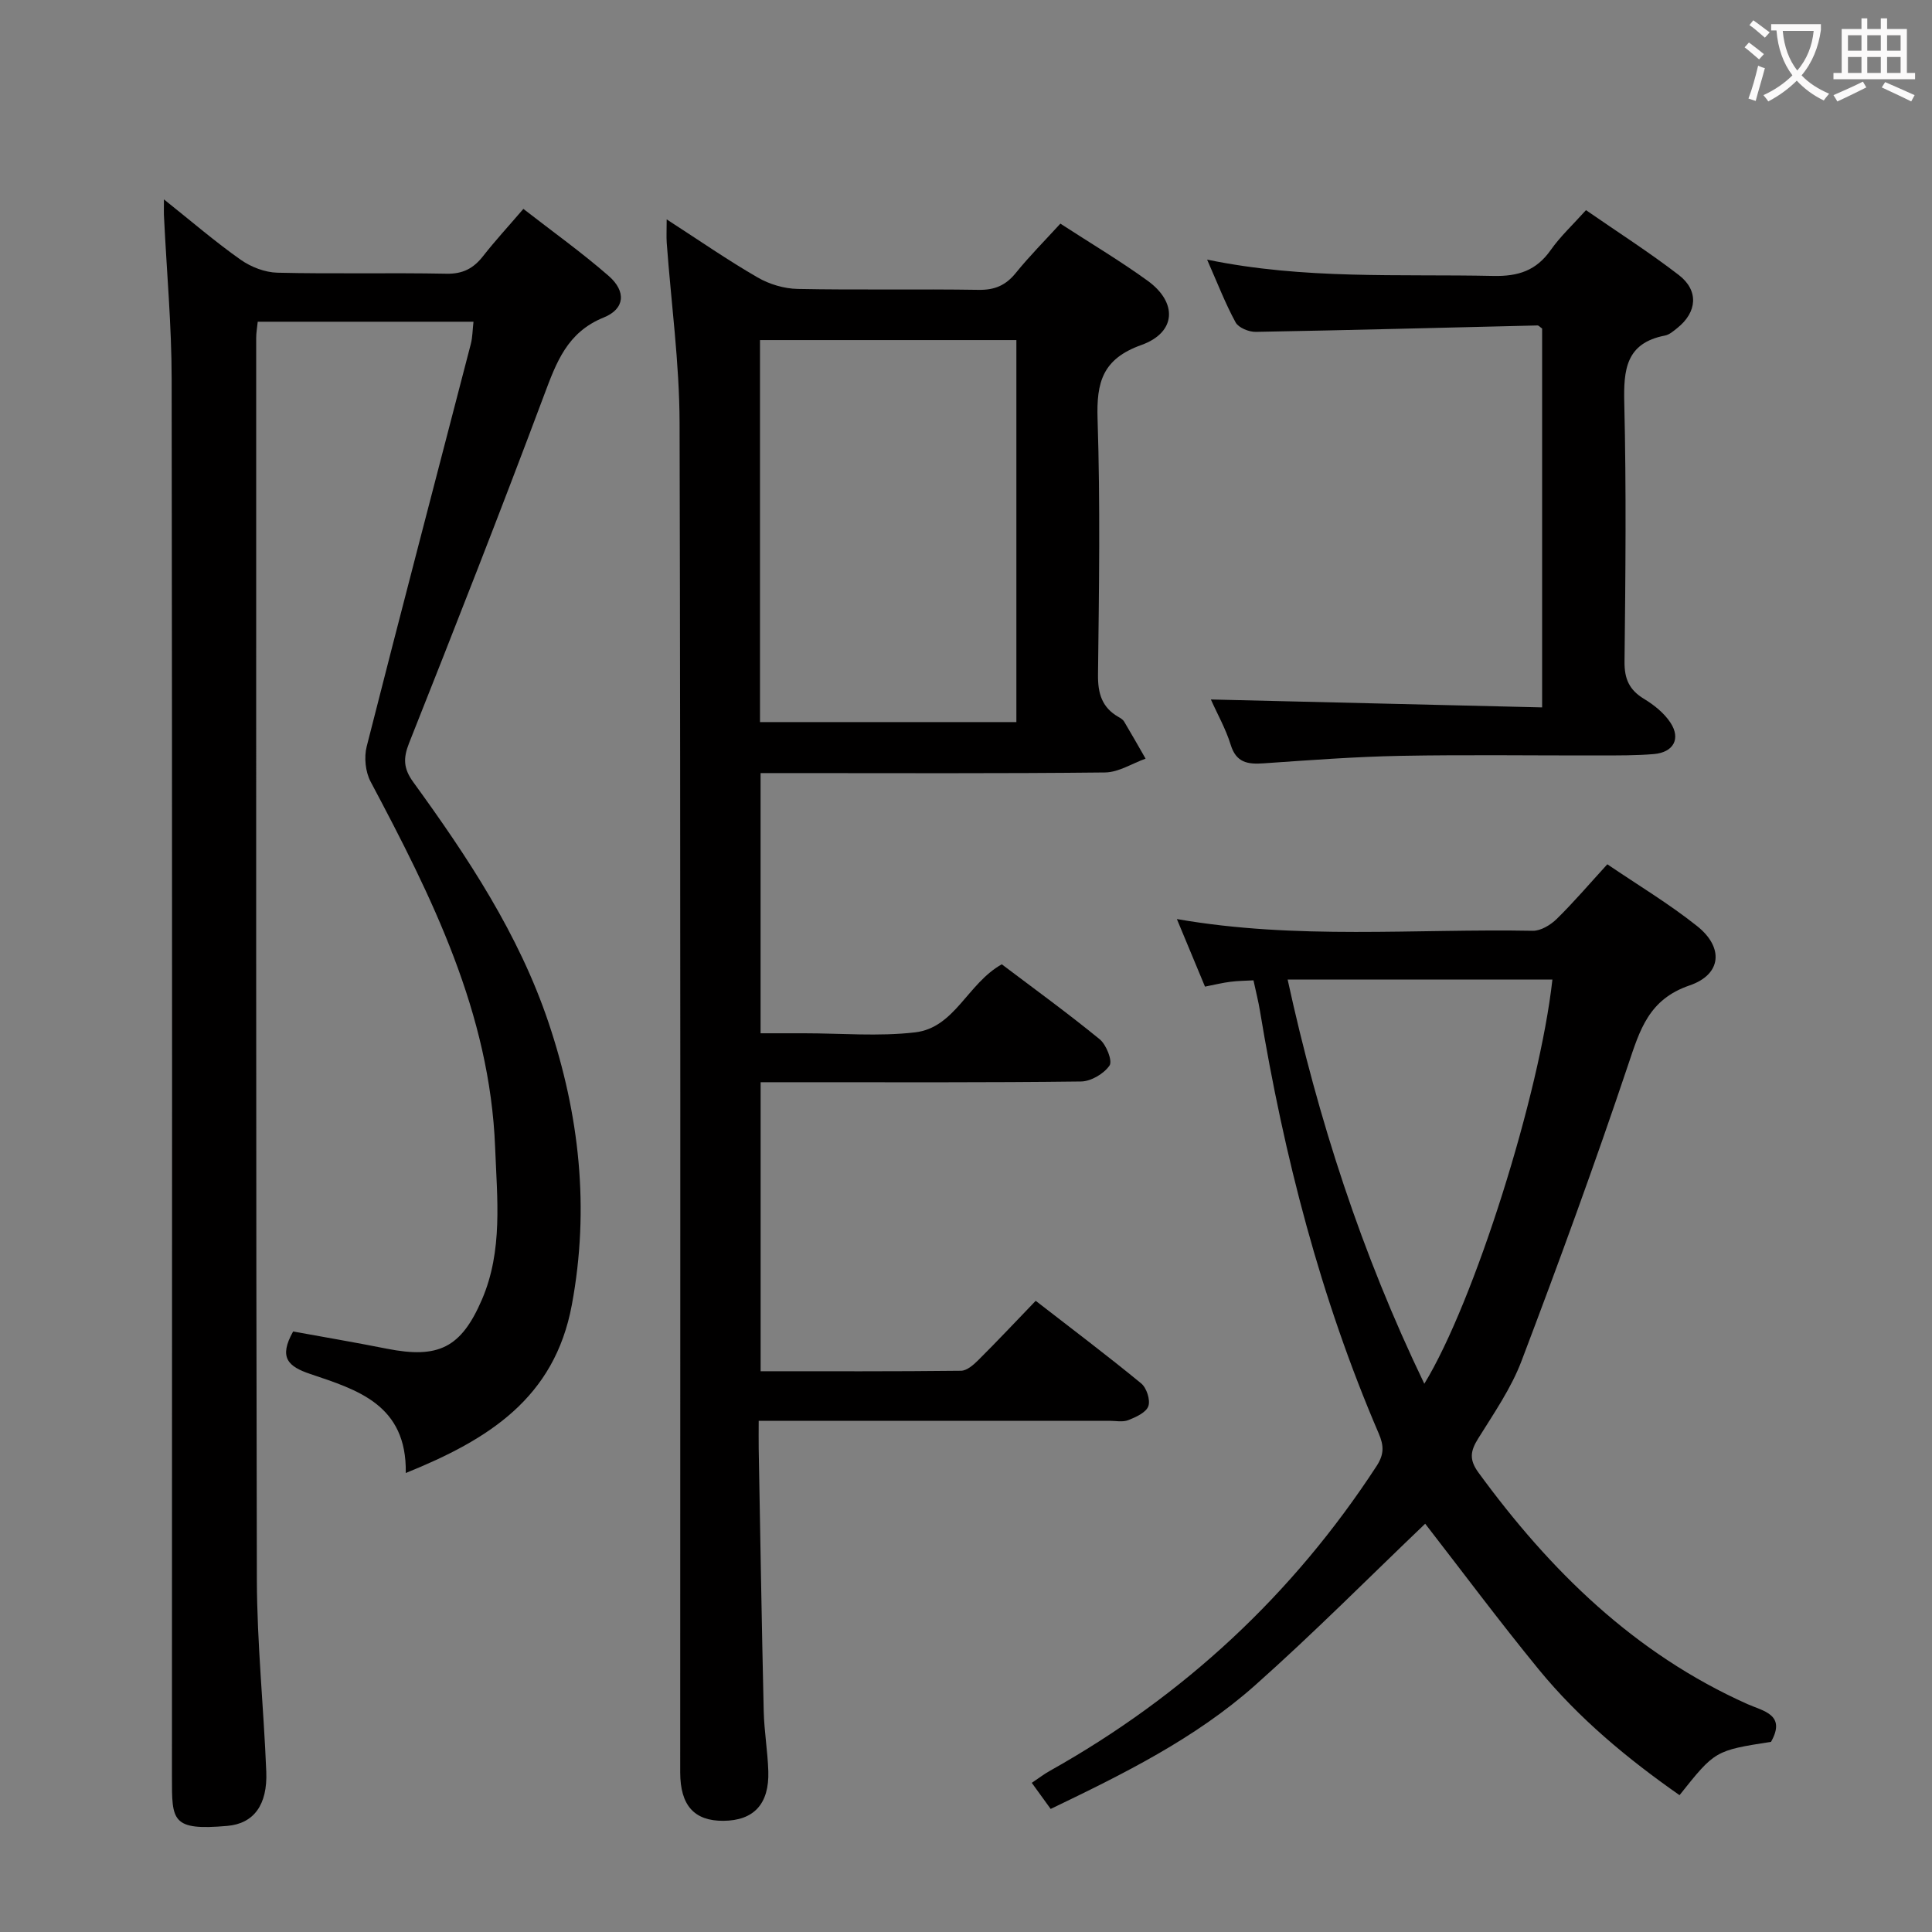 <svg enable-background="new 0 0 400 400" viewBox="0 0 400 400" xmlns="http://www.w3.org/2000/svg"><rect x="0" y="0" width="400" height="400" fill="#808080" stroke="none"/><g fill="#010000"><path d="m138.03 45.42c6.79 4.39 12.66 8.46 18.82 12.02 2.43 1.41 5.5 2.33 8.3 2.38 12.49.25 24.99-.01 37.49.19 3.34.05 5.61-.95 7.68-3.51 2.82-3.48 5.99-6.67 9.22-10.2 6.15 4 12.3 7.65 18.07 11.83 6.23 4.51 5.94 10.71-1.31 13.3-8.02 2.87-9.31 7.69-9.06 15.31.57 17.64.3 35.32.09 52.98-.04 3.88.83 6.77 4.24 8.72.43.24.92.54 1.16.94 1.52 2.54 2.97 5.12 4.45 7.69-2.79 1-5.57 2.82-8.38 2.86-21.83.24-43.65.13-65.48.13-1.82 0-3.64 0-5.85 0v53.87h9.02c7.66 0 15.41.69 22.97-.19 8.23-.96 10.84-10.12 17.95-14.09 6.62 5.01 13.61 10.07 20.27 15.52 1.37 1.12 2.69 4.47 2.04 5.43-1.16 1.7-3.84 3.29-5.9 3.31-19.66.24-39.32.15-58.98.15-2.32 0-4.64 0-7.36 0v59.84c13.93 0 27.71.06 41.49-.1 1.23-.01 2.63-1.26 3.62-2.25 3.89-3.87 7.65-7.88 11.84-12.23 7.55 5.86 14.82 11.33 21.84 17.1 1.12.92 1.94 3.44 1.48 4.72-.47 1.31-2.57 2.26-4.14 2.88-1.16.46-2.63.14-3.96.14-22.16 0-44.32 0-66.48 0-1.8 0-3.61 0-6.09 0 0 2.2-.03 3.96 0 5.73.33 18.14.62 36.28 1.04 54.42.1 4.14.82 8.27.95 12.41.21 6.79-3.01 10.22-9.31 10.26-6.02.04-8.92-3.19-8.93-10 0-93.14.1-186.29-.13-279.43-.03-12.42-1.75-24.84-2.66-37.26-.09-1.3-.01-2.62-.01-4.87zm19.32 24.99v79.09h53.08c0-26.53 0-52.74 0-79.09-17.83 0-35.27 0-53.08 0z"/><path d="m33.94 41.28c5.77 4.6 10.64 8.8 15.88 12.49 2.14 1.51 5.03 2.63 7.62 2.69 11.66.28 23.33-.02 34.99.21 3.41.07 5.61-1.11 7.6-3.66 2.45-3.13 5.15-6.06 8.33-9.76 6.02 4.68 12.06 9 17.64 13.86 3.69 3.21 3.4 6.84-1 8.62-7.6 3.07-9.82 9.32-12.38 16.15-9.02 24.1-18.43 48.06-27.93 71.98-1.26 3.18-1.14 5.29.87 8.06 11.25 15.51 21.84 31.45 28.01 49.8 6.4 19.05 8.55 38.42 4.82 58.45-3.59 19.31-17.25 27.88-34.38 34.8.25-14.18-10.08-17.23-19.74-20.49-4.64-1.56-6.62-3.4-3.58-8.81 6.16 1.12 12.78 2.25 19.38 3.56 10.69 2.12 15.4-.16 19.71-10.17 4.37-10.16 3.14-20.87 2.73-31.51-1.08-27.82-13.1-51.86-25.78-75.72-1.08-2.03-1.38-5.04-.81-7.28 7.06-27.81 14.36-55.56 21.56-83.34.36-1.4.35-2.89.55-4.6-15.05 0-29.66 0-44.67 0-.12 1.23-.33 2.33-.32 3.42.01 85.65-.06 171.3.14 256.95.03 13.29 1.42 26.56 1.95 39.85.27 6.82-2.57 10.72-8.05 11.2-11.59 1.02-11.48-1.07-11.48-10.09.02-96.48.07-192.96-.06-289.44-.01-11.12-1.03-22.24-1.57-33.36-.07-.91-.03-1.84-.03-3.86z"/><path d="m249.48 204.27c-2.01-4.84-3.84-9.22-5.82-13.99 24.8 4.33 49.29 1.97 73.68 2.43 1.66.03 3.7-1.21 4.97-2.46 3.55-3.48 6.78-7.28 10.47-11.31 6.31 4.29 12.75 8.15 18.58 12.79 5.55 4.41 5.12 10.01-1.55 12.29-8.45 2.89-10.28 9.17-12.71 16.41-6.91 20.6-14.37 41.02-22.08 61.33-2.15 5.68-5.74 10.86-8.98 16.07-1.6 2.56-1.91 4.34.03 7.01 14.85 20.35 32.35 37.52 55.71 47.97 3.24 1.45 8.1 2.15 4.89 7.82-11.59 1.81-11.59 1.81-18.94 11.04-10.75-7.52-20.82-15.86-29.16-26.04-8.2-10.02-15.94-20.42-23.5-30.16-11.5 10.98-23.03 22.62-35.25 33.48-12.4 11.01-27.21 18.32-42.29 25.57-1.34-1.86-2.49-3.44-3.91-5.4 1.38-.92 2.52-1.81 3.77-2.5 27.68-15.52 50.26-36.46 67.61-63.08 1.59-2.44 1.53-4.23.46-6.73-12.07-28.08-19.62-57.44-24.6-87.52-.32-1.96-.82-3.88-1.34-6.32-1.56.09-3.15.09-4.71.29-1.64.2-3.26.6-5.33 1.01zm45.41 82.22c10.35-16.92 23.9-59.97 26.52-83.69-18.04 0-36.04 0-54.82 0 6.32 29.01 15.3 56.69 28.3 83.69z"/><path d="m250.7 144.82c23.13.55 45.68 1.09 68.58 1.64 0-26.74 0-52.64 0-78.44-.44-.3-.7-.64-.95-.64-19.44.46-38.89.98-58.33 1.33-1.42.03-3.57-.85-4.18-1.96-2.13-3.9-3.74-8.1-5.9-13 20.1 4.16 39.72 2.96 59.27 3.38 5.16.11 8.87-1.11 11.86-5.35 1.99-2.83 4.58-5.23 7.31-8.27 6.54 4.53 13.09 8.71 19.22 13.43 4.18 3.22 3.8 7.7-.32 10.98-.78.62-1.62 1.37-2.54 1.55-8.11 1.56-8.6 7.08-8.43 14.02.43 17.81.25 35.65.05 53.47-.04 3.6.98 5.88 4.03 7.73 2.08 1.26 4.17 2.93 5.48 4.93 2.19 3.33.62 6.15-3.42 6.5-3.64.31-7.32.28-10.98.29-13.83.03-27.66-.18-41.48.08-9.46.18-18.91.9-28.35 1.55-3.3.23-5.69-.12-6.83-3.88-1.02-3.29-2.76-6.34-4.09-9.34z"/></g><path d="m362.1 8.8c1.1.8 2.1 1.6 3.1 2.4l-1 1.1c-1.3-1.1-2.3-2-3-2.5zm1.9 4.8c.5.2.9.4 1.4.5-.6 2.3-1.3 4.5-1.9 6.8l-1.5-.5c.8-2.1 1.4-4.3 2-6.8zm-1-9.4c1.3.9 2.4 1.8 3.4 2.5l-1 1.1c-1.4-1.2-2.4-2.1-3.2-2.6zm3.7 2.2v-1.4h10.3v1.2c-.5 3.6-1.8 6.8-4 9.4 1.5 1.6 3.4 2.8 5.7 3.8-.3.4-.7.8-1.1 1.4-2.3-1.1-4.1-2.5-5.6-4.1-1.6 1.6-3.6 3.1-5.9 4.3-.3-.5-.7-.9-1-1.3 2.4-1.1 4.4-2.5 6-4.1-1.9-2.5-3-5.6-3.3-9.3h-1.1zm8.8 0h-6.4c.3 3.3 1.3 6 3 8.2 2-2.3 3.1-5.1 3.4-8.2z" fill="#fbfafa"/><path d="m385.3 3.8h1.3v2.2h2.8v-2.2h1.3v2.2h4.1v9.1h1.7v1.3h-16.9v-1.3h1.7v-9.1h4.1v-2.2zm.4 13.1.7 1.2c-1.8.9-3.8 1.9-6 2.9-.2-.4-.5-.8-.8-1.3 2.3-1 4.3-1.9 6.1-2.8zm-3.1-6.4h2.8v-3.2h-2.8zm0 4.6h2.8v-3.3h-2.8zm4-4.6h2.8v-3.2h-2.8zm0 4.6h2.8v-3.3h-2.8zm3.7 1.9c2.1.9 4.1 1.8 6.1 2.7l-.7 1.3c-2.2-1.1-4.2-2-6.1-2.9zm3.2-9.7h-2.8v3.2h2.8zm-2.8 7.8h2.8v-3.3h-2.8z" fill="#fbfafa"/></svg>
